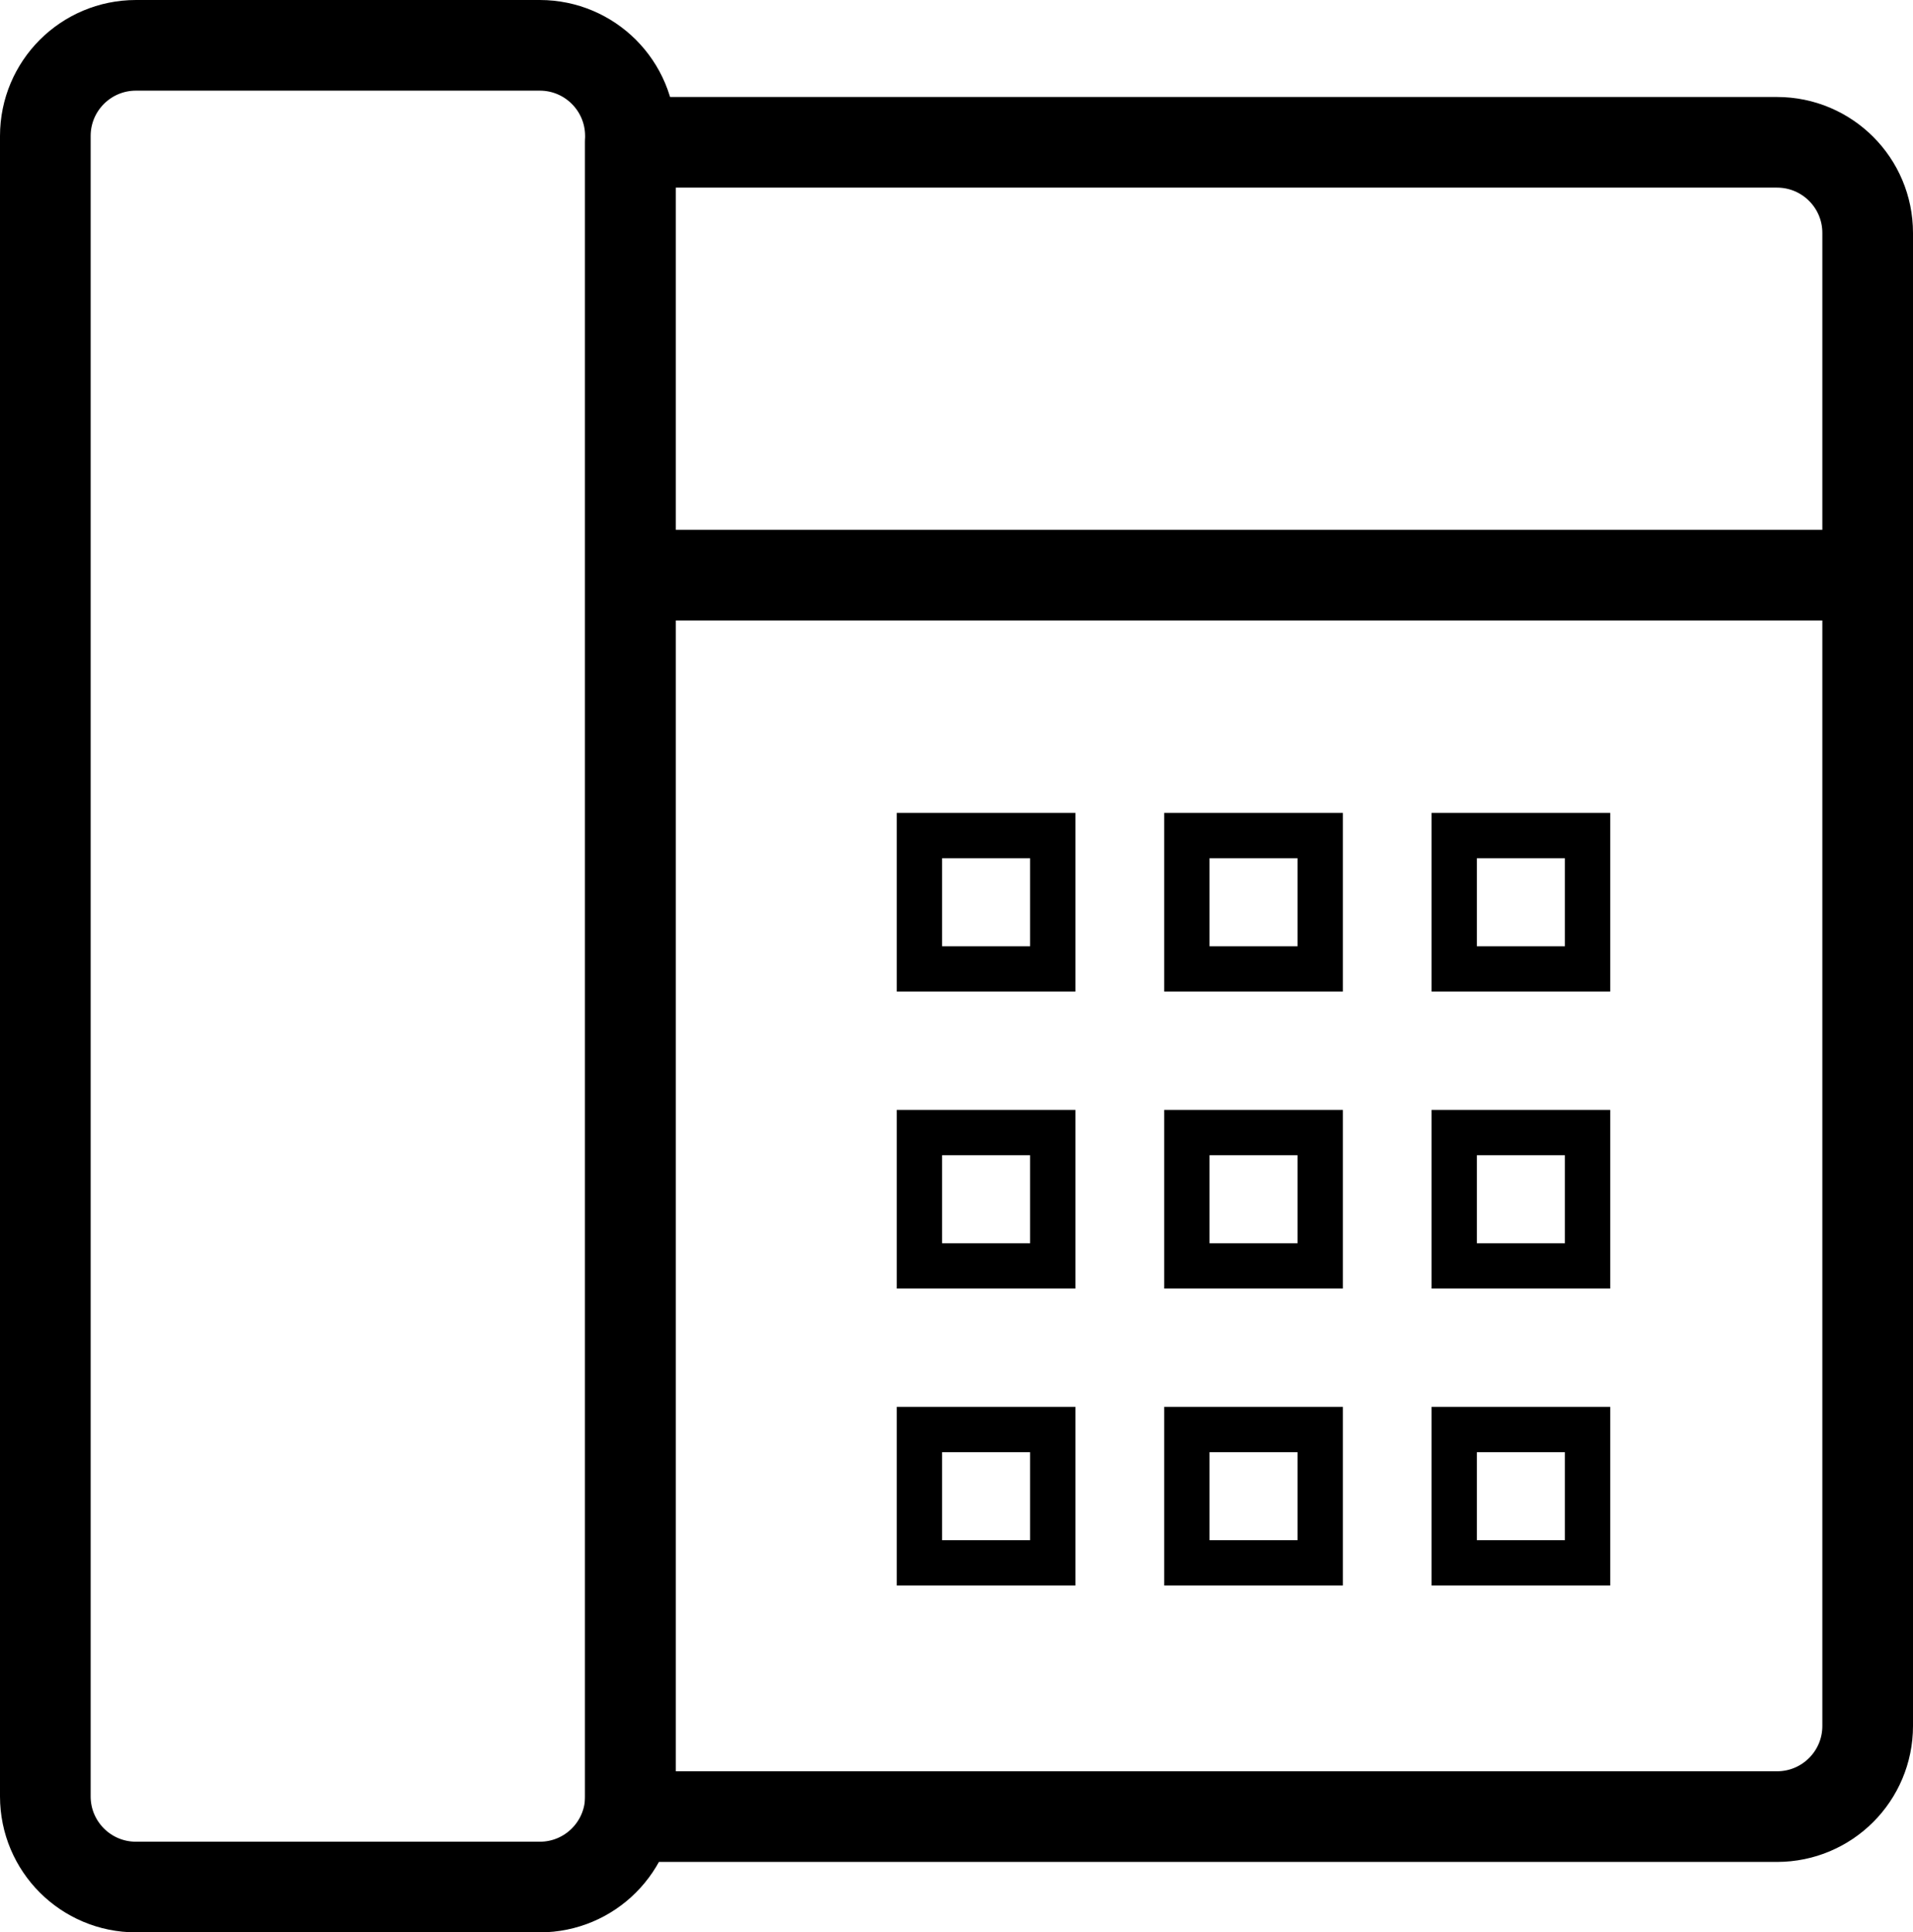 <svg xmlns="http://www.w3.org/2000/svg" width="42.206" height="42.636" viewBox="0 0 42.206 42.636"><g stroke="#000" stroke-miterlimit="10" fill="none"><path stroke-width="2" stroke-linecap="round" stroke-linejoin="round" d="M11.909 41.636h-8.909c-1.105 0-2-.895-2-2v-36.636c0-1.105.895-2 2-2h8.909c1.105 0 2 .895 2 2v36.636c0 1.105-.895 2-2 2z"/><path stroke-width="2" stroke-linecap="round" stroke-linejoin="round" d="M39.206 40.082h-25.297v-36.942h25.297c1.105 0 2 .895 2 2v32.942c0 1.104-.895 2-2 2z"/><path stroke-width="2" stroke-linecap="round" stroke-linejoin="round" d="M14.906 12.69h26"/><path d="M20.285 18.436h2.942v2.942h-2.942z"/><path d="M20.285 24.989h2.942v2.942h-2.942z"/><path d="M20.285 31.541h2.942v2.942h-2.942z"/><path d="M26.185 18.436h2.942v2.942h-2.942z"/><path d="M26.185 24.989h2.942v2.942h-2.942z"/><path d="M26.185 31.541h2.942v2.942h-2.942z"/><path d="M32.084 18.436h2.942v2.942h-2.942z"/><path d="M32.084 24.989h2.942v2.942h-2.942z"/><path d="M32.084 31.541h2.942v2.942h-2.942z"/></g></svg>